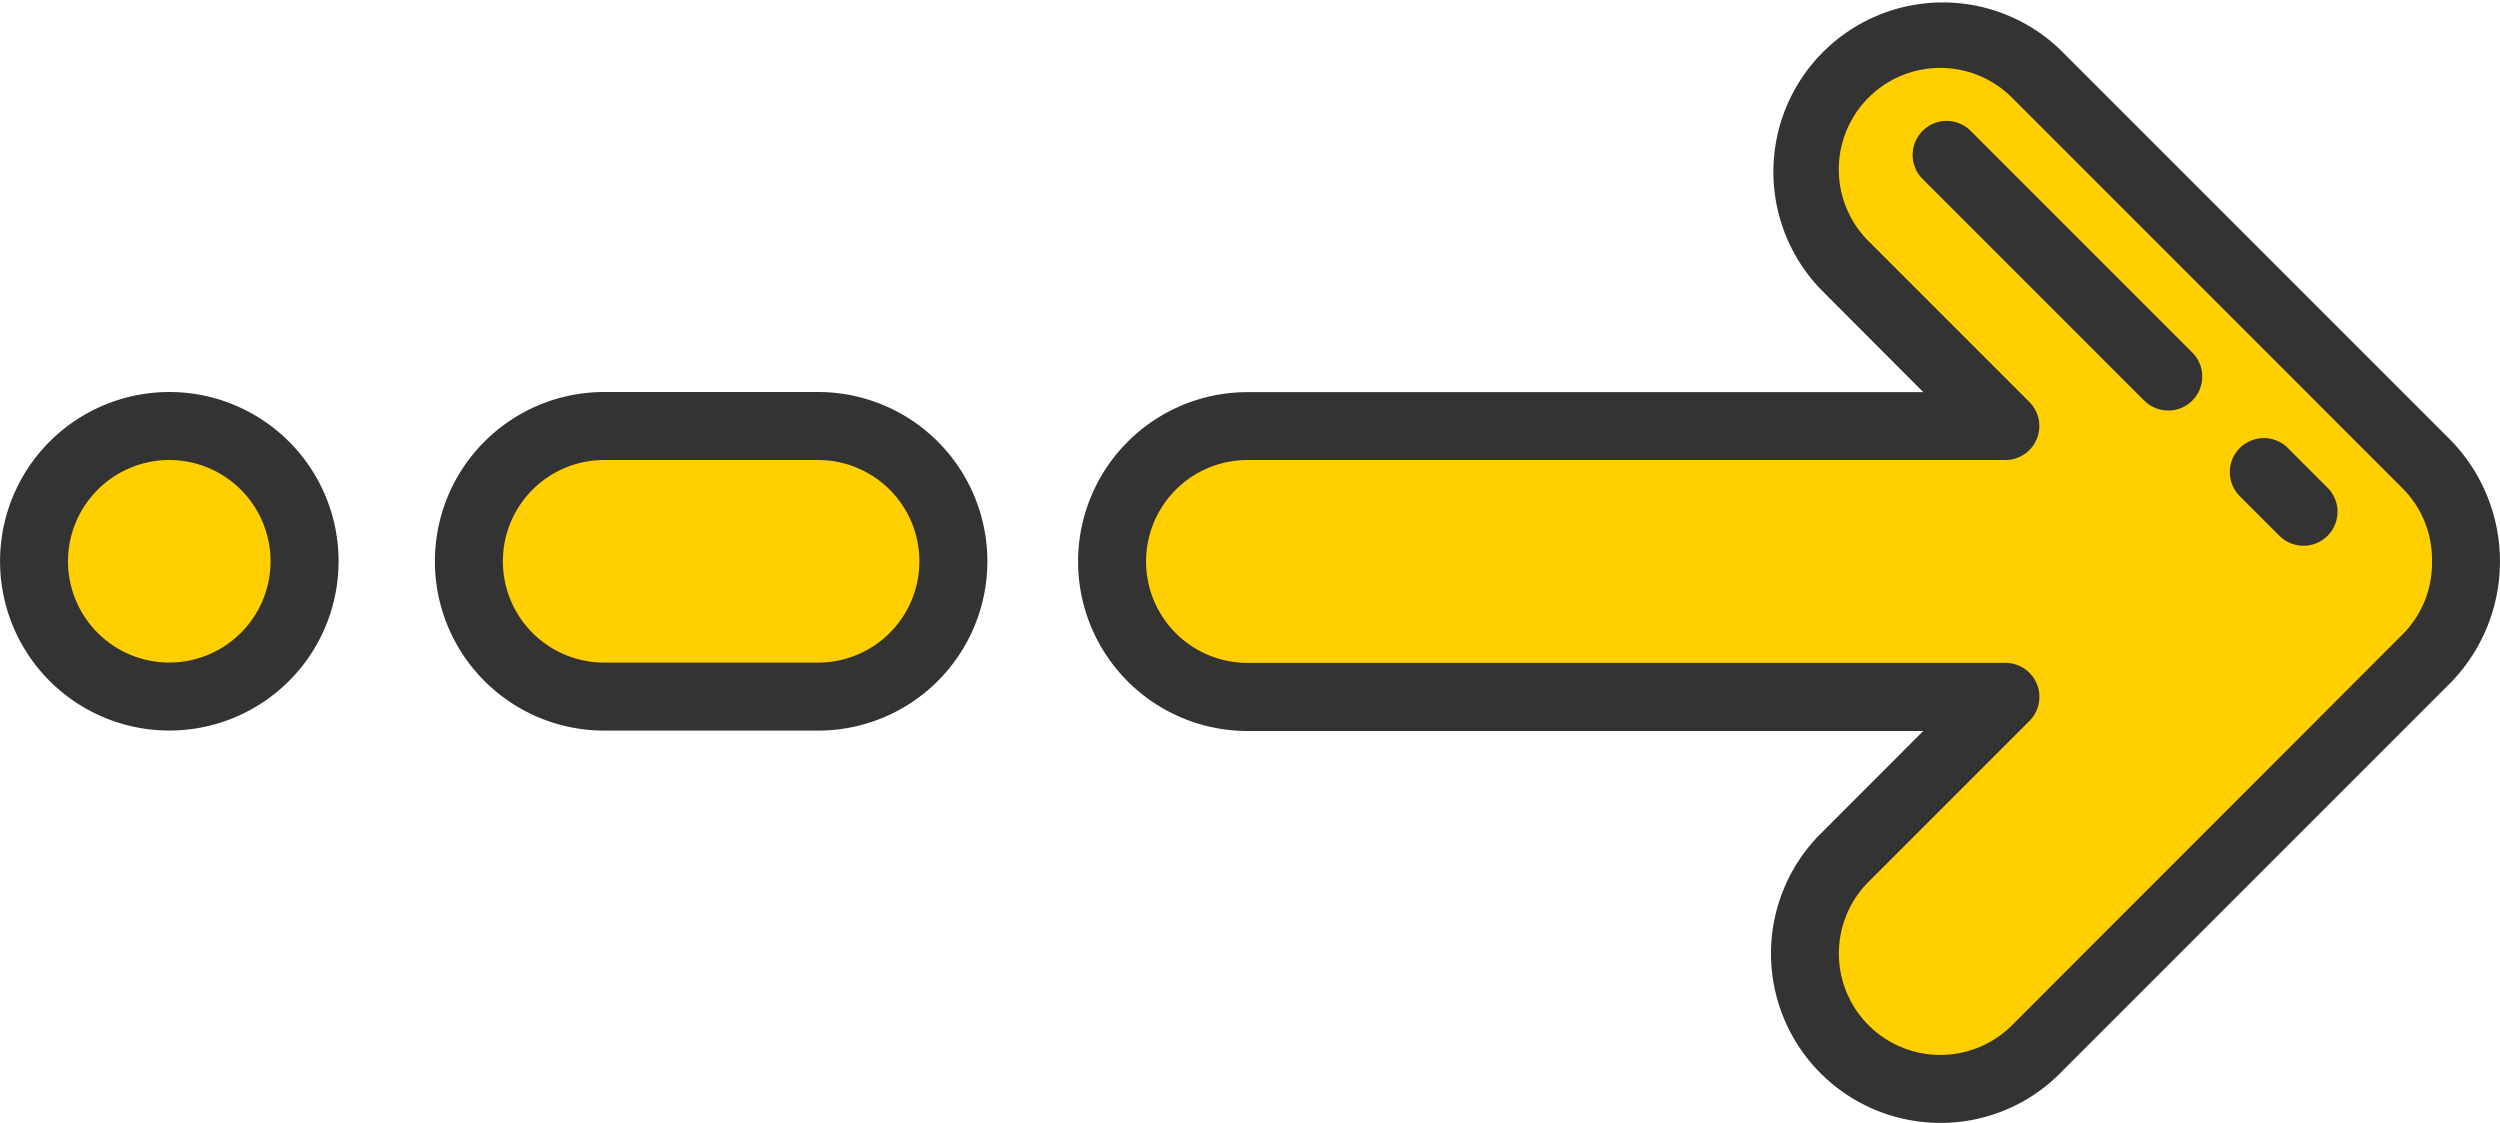 <svg xmlns="http://www.w3.org/2000/svg" viewBox="0 0 441.18 198.16"><defs><style>.cls-1{fill:#333;}.cls-2{fill:#ffcf00;}</style></defs><title>Ресурс 1</title><g id="Слой_2" data-name="Слой 2"><g id="Layer_1" data-name="Layer 1"><path class="cls-1" d="M342.4,198.16a29.89,29.89,0,0,1-21.14-51L339.4,129H220.15a29.9,29.9,0,0,1,0-59.8H339.4L321.25,51A29.9,29.9,0,0,1,363.54,8.74l68.88,68.88a30.67,30.67,0,0,1,0,42.91l-68.88,68.88A29.7,29.7,0,0,1,342.4,198.16Z"/><path class="cls-2" d="M220.15,81.18a17.9,17.9,0,0,0,0,35.8H353.89a6,6,0,0,1,4.25,10.24l-28.39,28.39a17.9,17.9,0,0,0,25.32,25.31L423.94,112a17.77,17.77,0,0,0,5.24-12.89V99a17.76,17.76,0,0,0-5.24-12.87L355.06,17.23a17.9,17.9,0,0,0-25.32,25.32l28.39,28.39a6,6,0,0,1-4.25,10.24Z"/><path class="cls-1" d="M382.62,72.44a6,6,0,0,1-4.24-1.76L339.32,31.62a6,6,0,1,1,8.48-8.49L386.87,62.2a6,6,0,0,1-4.24,10.25Z"/><path class="cls-1" d="M406.5,96.31a6,6,0,0,1-4.24-1.75l-7-7a6,6,0,0,1,8.49-8.49l7,7a6,6,0,0,1-4.24,10.24Z"/><path class="cls-2" d="M106.62,122.92a23.87,23.87,0,1,1,0-47.75h37.75a23.87,23.87,0,1,1,0,47.75Z"/><path class="cls-1" d="M144.37,81.18a17.87,17.87,0,0,1,0,35.75H106.62a17.87,17.87,0,0,1,0-35.75h37.75m0-12H106.62a29.87,29.87,0,0,0,0,59.75h37.75a29.87,29.87,0,0,0,0-59.75Z"/><path class="cls-2" d="M29.87,122.92A23.87,23.87,0,1,1,53.75,99,23.9,23.9,0,0,1,29.87,122.92Z"/><path class="cls-1" d="M29.87,81.18A17.87,17.87,0,1,1,12,99,17.89,17.89,0,0,1,29.87,81.18m0-12A29.87,29.87,0,1,0,59.75,99,29.87,29.87,0,0,0,29.87,69.18Z"/></g></g></svg>